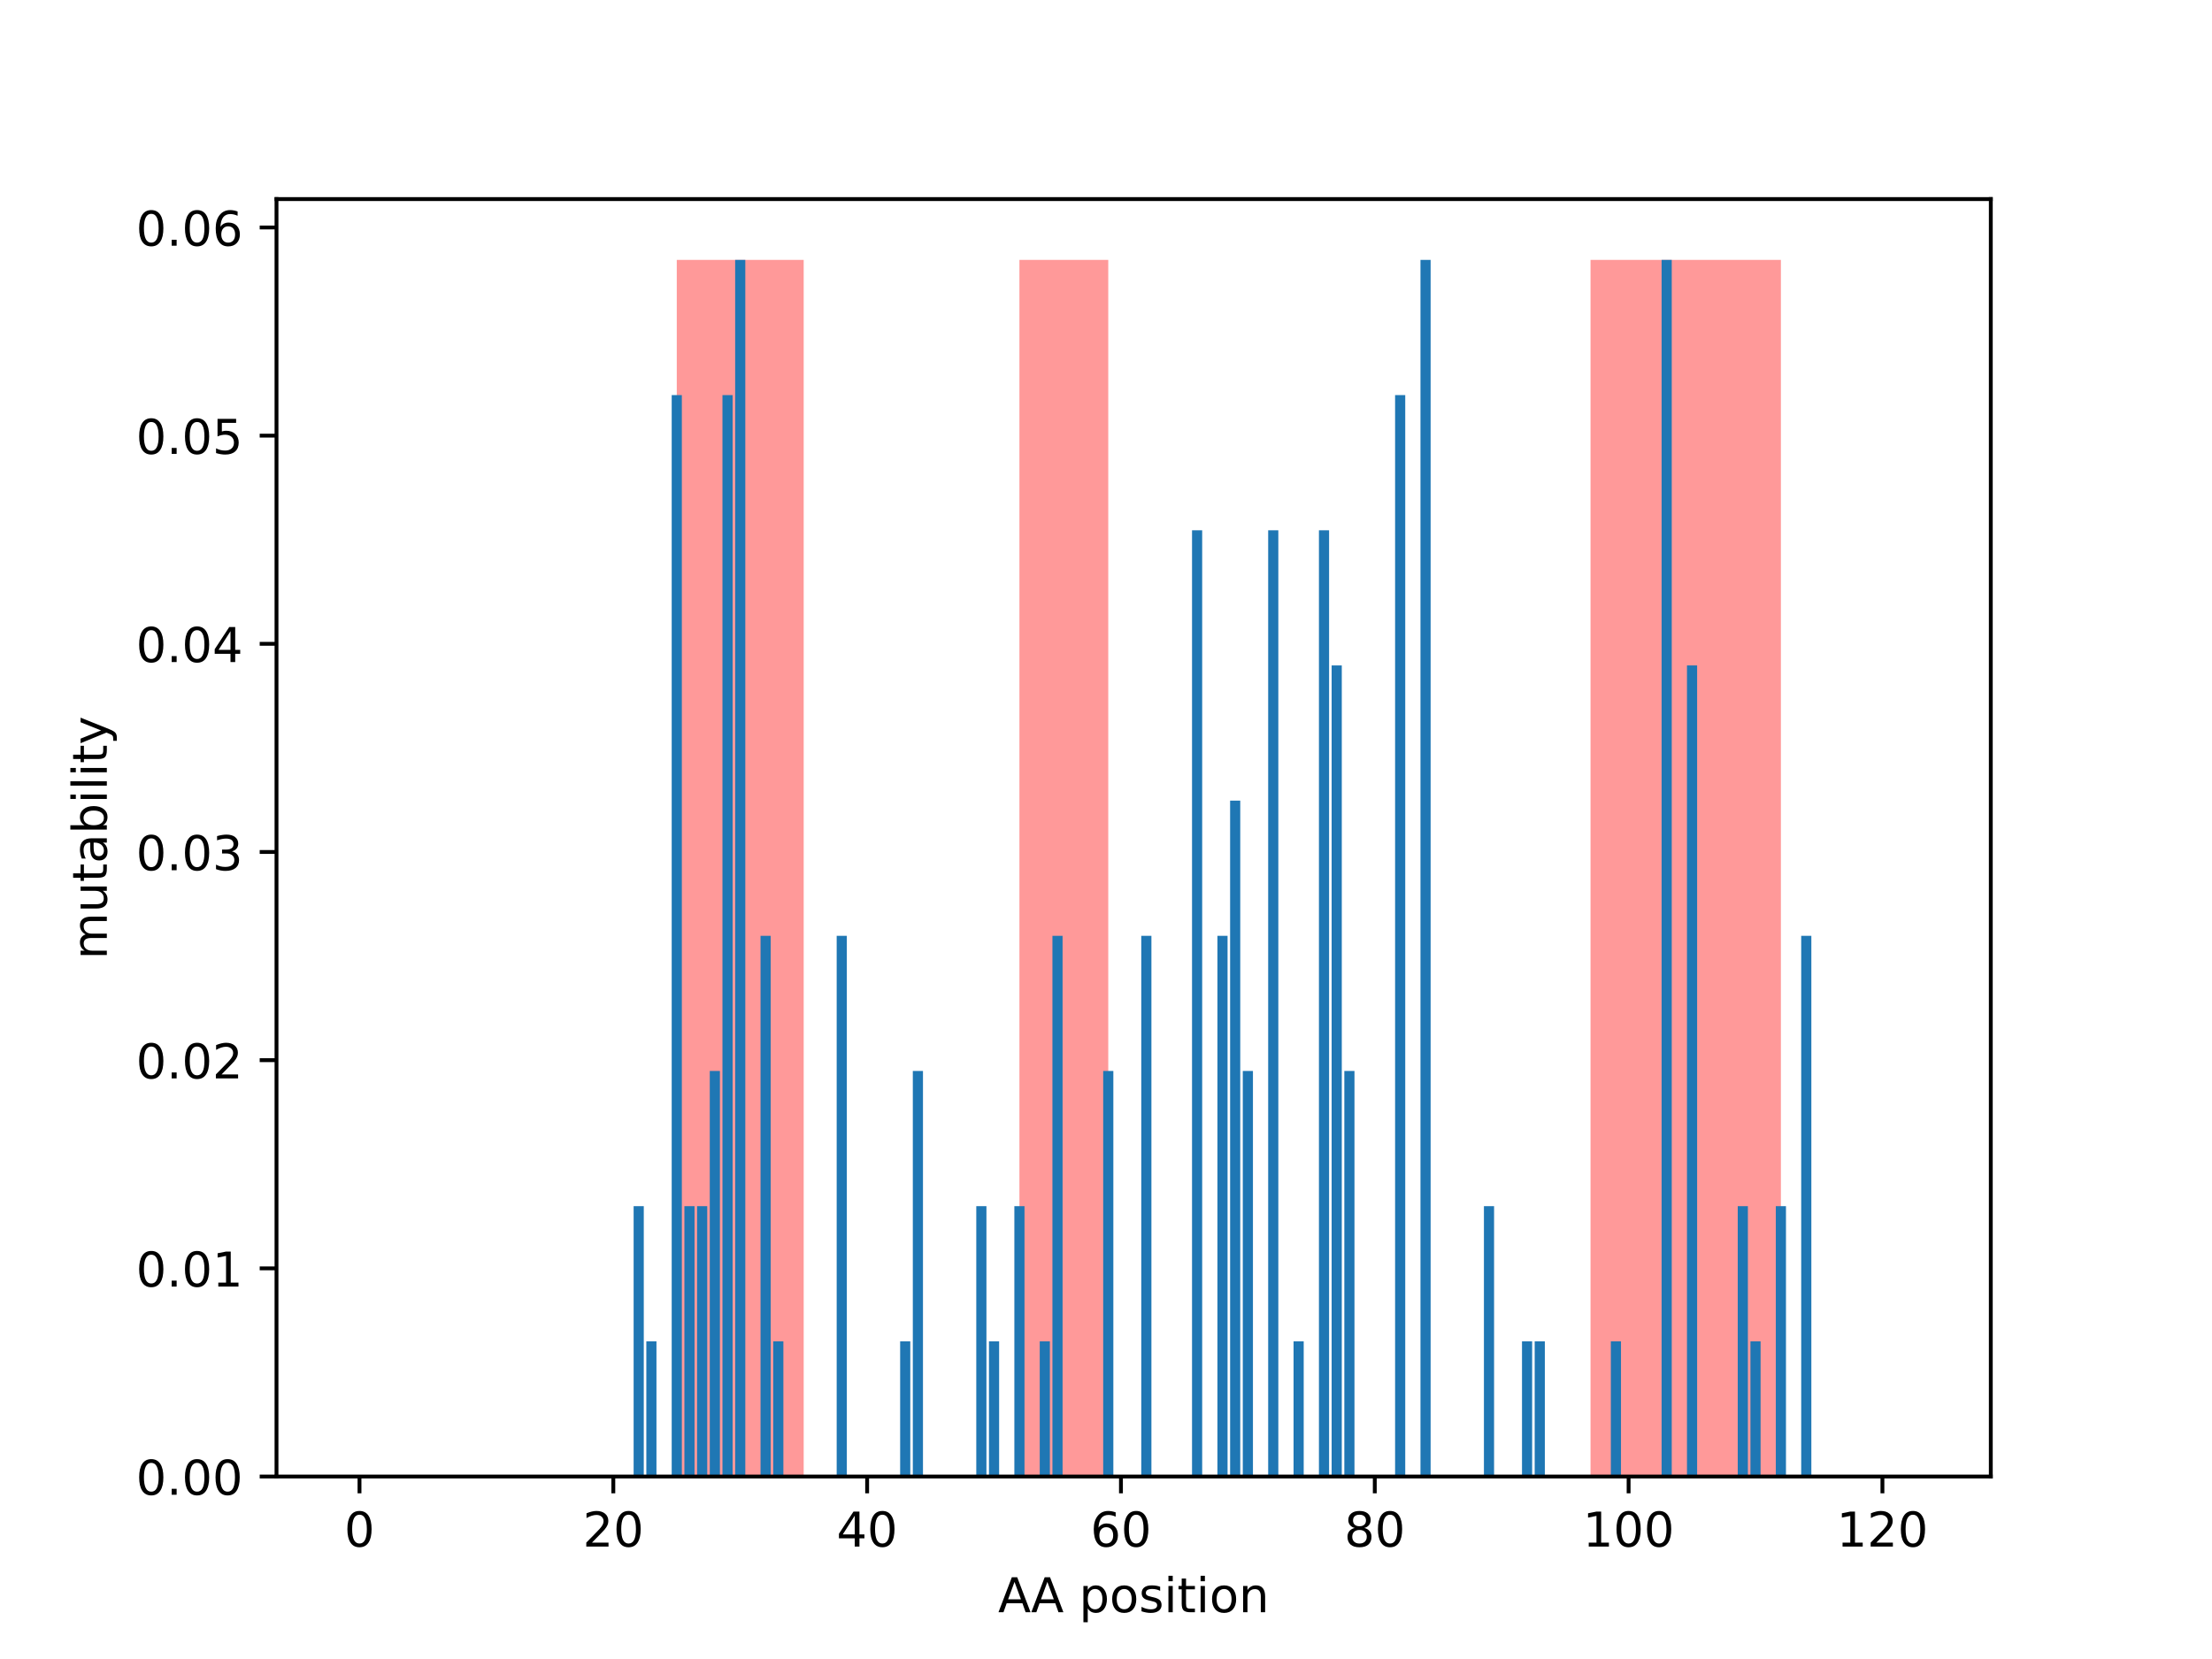 <?xml version="1.0" encoding="utf-8" standalone="no"?>
<!DOCTYPE svg PUBLIC "-//W3C//DTD SVG 1.1//EN"
  "http://www.w3.org/Graphics/SVG/1.1/DTD/svg11.dtd">
<!-- Created with matplotlib (http://matplotlib.org/) -->
<svg height="345.6pt" version="1.1" viewBox="0 0 460.8 345.6" width="460.8pt" xmlns="http://www.w3.org/2000/svg" xmlns:xlink="http://www.w3.org/1999/xlink">
 <defs>
  <style type="text/css">
*{stroke-linecap:butt;stroke-linejoin:round;}
  </style>
 </defs>
 <g id="figure_1">
  <g id="patch_1">
   <path d="M 0 345.6 
L 460.8 345.6 
L 460.8 0 
L 0 0 
z
" style="fill:#ffffff;"/>
  </g>
  <g id="axes_1">
   <g id="patch_2">
    <path d="M 57.6 307.584 
L 414.72 307.584 
L 414.72 41.472 
L 57.6 41.472 
z
" style="fill:#ffffff;"/>
   </g>
   <g id="patch_3">
    <path clip-path="url(#p0a84508e47)" d="M 140.984 307.584 
L 167.422 307.584 
L 167.422 54.144 
L 140.984 54.144 
z
" style="fill:#ff0000;opacity:0.4;"/>
   </g>
   <g id="patch_4">
    <path clip-path="url(#p0a84508e47)" d="M 212.366 307.584 
L 230.872 307.584 
L 230.872 54.144 
L 212.366 54.144 
z
" style="fill:#ff0000;opacity:0.4;"/>
   </g>
   <g id="patch_5">
    <path clip-path="url(#p0a84508e47)" d="M 331.336 307.584 
L 370.992 307.584 
L 370.992 54.144 
L 331.336 54.144 
z
" style="fill:#ff0000;opacity:0.4;"/>
   </g>
   <g id="patch_6">
    <path clip-path="url(#p0a84508e47)" d="M 73.833 307.584 
L 75.948 307.584 
L 75.948 307.584 
L 73.833 307.584 
z
" style="fill:#1f77b4;"/>
   </g>
   <g id="patch_7">
    <path clip-path="url(#p0a84508e47)" d="M 76.476 307.584 
L 78.592 307.584 
L 78.592 307.584 
L 76.476 307.584 
z
" style="fill:#1f77b4;"/>
   </g>
   <g id="patch_8">
    <path clip-path="url(#p0a84508e47)" d="M 79.12 307.584 
L 81.235 307.584 
L 81.235 307.584 
L 79.12 307.584 
z
" style="fill:#1f77b4;"/>
   </g>
   <g id="patch_9">
    <path clip-path="url(#p0a84508e47)" d="M 81.764 307.584 
L 83.879 307.584 
L 83.879 307.584 
L 81.764 307.584 
z
" style="fill:#1f77b4;"/>
   </g>
   <g id="patch_10">
    <path clip-path="url(#p0a84508e47)" d="M 84.408 307.584 
L 86.523 307.584 
L 86.523 307.584 
L 84.408 307.584 
z
" style="fill:#1f77b4;"/>
   </g>
   <g id="patch_11">
    <path clip-path="url(#p0a84508e47)" d="M 87.052 307.584 
L 89.167 307.584 
L 89.167 307.584 
L 87.052 307.584 
z
" style="fill:#1f77b4;"/>
   </g>
   <g id="patch_12">
    <path clip-path="url(#p0a84508e47)" d="M 89.695 307.584 
L 91.81 307.584 
L 91.81 307.584 
L 89.695 307.584 
z
" style="fill:#1f77b4;"/>
   </g>
   <g id="patch_13">
    <path clip-path="url(#p0a84508e47)" d="M 92.339 307.584 
L 94.454 307.584 
L 94.454 307.584 
L 92.339 307.584 
z
" style="fill:#1f77b4;"/>
   </g>
   <g id="patch_14">
    <path clip-path="url(#p0a84508e47)" d="M 94.983 307.584 
L 97.098 307.584 
L 97.098 307.584 
L 94.983 307.584 
z
" style="fill:#1f77b4;"/>
   </g>
   <g id="patch_15">
    <path clip-path="url(#p0a84508e47)" d="M 97.627 307.584 
L 99.742 307.584 
L 99.742 307.584 
L 97.627 307.584 
z
" style="fill:#1f77b4;"/>
   </g>
   <g id="patch_16">
    <path clip-path="url(#p0a84508e47)" d="M 100.27 307.584 
L 102.385 307.584 
L 102.385 307.584 
L 100.27 307.584 
z
" style="fill:#1f77b4;"/>
   </g>
   <g id="patch_17">
    <path clip-path="url(#p0a84508e47)" d="M 102.914 307.584 
L 105.029 307.584 
L 105.029 307.584 
L 102.914 307.584 
z
" style="fill:#1f77b4;"/>
   </g>
   <g id="patch_18">
    <path clip-path="url(#p0a84508e47)" d="M 105.558 307.584 
L 107.673 307.584 
L 107.673 307.584 
L 105.558 307.584 
z
" style="fill:#1f77b4;"/>
   </g>
   <g id="patch_19">
    <path clip-path="url(#p0a84508e47)" d="M 108.202 307.584 
L 110.317 307.584 
L 110.317 307.584 
L 108.202 307.584 
z
" style="fill:#1f77b4;"/>
   </g>
   <g id="patch_20">
    <path clip-path="url(#p0a84508e47)" d="M 110.845 307.584 
L 112.96 307.584 
L 112.96 307.584 
L 110.845 307.584 
z
" style="fill:#1f77b4;"/>
   </g>
   <g id="patch_21">
    <path clip-path="url(#p0a84508e47)" d="M 113.489 307.584 
L 115.604 307.584 
L 115.604 307.584 
L 113.489 307.584 
z
" style="fill:#1f77b4;"/>
   </g>
   <g id="patch_22">
    <path clip-path="url(#p0a84508e47)" d="M 116.133 307.584 
L 118.248 307.584 
L 118.248 307.584 
L 116.133 307.584 
z
" style="fill:#1f77b4;"/>
   </g>
   <g id="patch_23">
    <path clip-path="url(#p0a84508e47)" d="M 118.777 307.584 
L 120.892 307.584 
L 120.892 307.584 
L 118.777 307.584 
z
" style="fill:#1f77b4;"/>
   </g>
   <g id="patch_24">
    <path clip-path="url(#p0a84508e47)" d="M 121.421 307.584 
L 123.536 307.584 
L 123.536 307.584 
L 121.421 307.584 
z
" style="fill:#1f77b4;"/>
   </g>
   <g id="patch_25">
    <path clip-path="url(#p0a84508e47)" d="M 124.064 307.584 
L 126.179 307.584 
L 126.179 307.584 
L 124.064 307.584 
z
" style="fill:#1f77b4;"/>
   </g>
   <g id="patch_26">
    <path clip-path="url(#p0a84508e47)" d="M 126.708 307.584 
L 128.823 307.584 
L 128.823 307.584 
L 126.708 307.584 
z
" style="fill:#1f77b4;"/>
   </g>
   <g id="patch_27">
    <path clip-path="url(#p0a84508e47)" d="M 129.352 307.584 
L 131.467 307.584 
L 131.467 307.584 
L 129.352 307.584 
z
" style="fill:#1f77b4;"/>
   </g>
   <g id="patch_28">
    <path clip-path="url(#p0a84508e47)" d="M 131.996 307.584 
L 134.111 307.584 
L 134.111 251.264 
L 131.996 251.264 
z
" style="fill:#1f77b4;"/>
   </g>
   <g id="patch_29">
    <path clip-path="url(#p0a84508e47)" d="M 134.639 307.584 
L 136.754 307.584 
L 136.754 279.424 
L 134.639 279.424 
z
" style="fill:#1f77b4;"/>
   </g>
   <g id="patch_30">
    <path clip-path="url(#p0a84508e47)" d="M 137.283 307.584 
L 139.398 307.584 
L 139.398 307.584 
L 137.283 307.584 
z
" style="fill:#1f77b4;"/>
   </g>
   <g id="patch_31">
    <path clip-path="url(#p0a84508e47)" d="M 139.927 307.584 
L 142.042 307.584 
L 142.042 82.304 
L 139.927 82.304 
z
" style="fill:#1f77b4;"/>
   </g>
   <g id="patch_32">
    <path clip-path="url(#p0a84508e47)" d="M 142.571 307.584 
L 144.686 307.584 
L 144.686 251.264 
L 142.571 251.264 
z
" style="fill:#1f77b4;"/>
   </g>
   <g id="patch_33">
    <path clip-path="url(#p0a84508e47)" d="M 145.214 307.584 
L 147.329 307.584 
L 147.329 251.264 
L 145.214 251.264 
z
" style="fill:#1f77b4;"/>
   </g>
   <g id="patch_34">
    <path clip-path="url(#p0a84508e47)" d="M 147.858 307.584 
L 149.973 307.584 
L 149.973 223.104 
L 147.858 223.104 
z
" style="fill:#1f77b4;"/>
   </g>
   <g id="patch_35">
    <path clip-path="url(#p0a84508e47)" d="M 150.502 307.584 
L 152.617 307.584 
L 152.617 82.304 
L 150.502 82.304 
z
" style="fill:#1f77b4;"/>
   </g>
   <g id="patch_36">
    <path clip-path="url(#p0a84508e47)" d="M 153.146 307.584 
L 155.261 307.584 
L 155.261 54.144 
L 153.146 54.144 
z
" style="fill:#1f77b4;"/>
   </g>
   <g id="patch_37">
    <path clip-path="url(#p0a84508e47)" d="M 155.789 307.584 
L 157.905 307.584 
L 157.905 307.584 
L 155.789 307.584 
z
" style="fill:#1f77b4;"/>
   </g>
   <g id="patch_38">
    <path clip-path="url(#p0a84508e47)" d="M 158.433 307.584 
L 160.548 307.584 
L 160.548 194.944 
L 158.433 194.944 
z
" style="fill:#1f77b4;"/>
   </g>
   <g id="patch_39">
    <path clip-path="url(#p0a84508e47)" d="M 161.077 307.584 
L 163.192 307.584 
L 163.192 279.424 
L 161.077 279.424 
z
" style="fill:#1f77b4;"/>
   </g>
   <g id="patch_40">
    <path clip-path="url(#p0a84508e47)" d="M 163.721 307.584 
L 165.836 307.584 
L 165.836 307.584 
L 163.721 307.584 
z
" style="fill:#1f77b4;"/>
   </g>
   <g id="patch_41">
    <path clip-path="url(#p0a84508e47)" d="M 166.365 307.584 
L 168.48 307.584 
L 168.48 307.584 
L 166.365 307.584 
z
" style="fill:#1f77b4;"/>
   </g>
   <g id="patch_42">
    <path clip-path="url(#p0a84508e47)" d="M 169.008 307.584 
L 171.123 307.584 
L 171.123 307.584 
L 169.008 307.584 
z
" style="fill:#1f77b4;"/>
   </g>
   <g id="patch_43">
    <path clip-path="url(#p0a84508e47)" d="M 171.652 307.584 
L 173.767 307.584 
L 173.767 307.584 
L 171.652 307.584 
z
" style="fill:#1f77b4;"/>
   </g>
   <g id="patch_44">
    <path clip-path="url(#p0a84508e47)" d="M 174.296 307.584 
L 176.411 307.584 
L 176.411 194.944 
L 174.296 194.944 
z
" style="fill:#1f77b4;"/>
   </g>
   <g id="patch_45">
    <path clip-path="url(#p0a84508e47)" d="M 176.94 307.584 
L 179.055 307.584 
L 179.055 307.584 
L 176.94 307.584 
z
" style="fill:#1f77b4;"/>
   </g>
   <g id="patch_46">
    <path clip-path="url(#p0a84508e47)" d="M 179.583 307.584 
L 181.698 307.584 
L 181.698 307.584 
L 179.583 307.584 
z
" style="fill:#1f77b4;"/>
   </g>
   <g id="patch_47">
    <path clip-path="url(#p0a84508e47)" d="M 182.227 307.584 
L 184.342 307.584 
L 184.342 307.584 
L 182.227 307.584 
z
" style="fill:#1f77b4;"/>
   </g>
   <g id="patch_48">
    <path clip-path="url(#p0a84508e47)" d="M 184.871 307.584 
L 186.986 307.584 
L 186.986 307.584 
L 184.871 307.584 
z
" style="fill:#1f77b4;"/>
   </g>
   <g id="patch_49">
    <path clip-path="url(#p0a84508e47)" d="M 187.515 307.584 
L 189.63 307.584 
L 189.63 279.424 
L 187.515 279.424 
z
" style="fill:#1f77b4;"/>
   </g>
   <g id="patch_50">
    <path clip-path="url(#p0a84508e47)" d="M 190.158 307.584 
L 192.273 307.584 
L 192.273 223.104 
L 190.158 223.104 
z
" style="fill:#1f77b4;"/>
   </g>
   <g id="patch_51">
    <path clip-path="url(#p0a84508e47)" d="M 192.802 307.584 
L 194.917 307.584 
L 194.917 307.584 
L 192.802 307.584 
z
" style="fill:#1f77b4;"/>
   </g>
   <g id="patch_52">
    <path clip-path="url(#p0a84508e47)" d="M 195.446 307.584 
L 197.561 307.584 
L 197.561 307.584 
L 195.446 307.584 
z
" style="fill:#1f77b4;"/>
   </g>
   <g id="patch_53">
    <path clip-path="url(#p0a84508e47)" d="M 198.09 307.584 
L 200.205 307.584 
L 200.205 307.584 
L 198.09 307.584 
z
" style="fill:#1f77b4;"/>
   </g>
   <g id="patch_54">
    <path clip-path="url(#p0a84508e47)" d="M 200.734 307.584 
L 202.849 307.584 
L 202.849 307.584 
L 200.734 307.584 
z
" style="fill:#1f77b4;"/>
   </g>
   <g id="patch_55">
    <path clip-path="url(#p0a84508e47)" d="M 203.377 307.584 
L 205.492 307.584 
L 205.492 251.264 
L 203.377 251.264 
z
" style="fill:#1f77b4;"/>
   </g>
   <g id="patch_56">
    <path clip-path="url(#p0a84508e47)" d="M 206.021 307.584 
L 208.136 307.584 
L 208.136 279.424 
L 206.021 279.424 
z
" style="fill:#1f77b4;"/>
   </g>
   <g id="patch_57">
    <path clip-path="url(#p0a84508e47)" d="M 208.665 307.584 
L 210.78 307.584 
L 210.78 307.584 
L 208.665 307.584 
z
" style="fill:#1f77b4;"/>
   </g>
   <g id="patch_58">
    <path clip-path="url(#p0a84508e47)" d="M 211.309 307.584 
L 213.424 307.584 
L 213.424 251.264 
L 211.309 251.264 
z
" style="fill:#1f77b4;"/>
   </g>
   <g id="patch_59">
    <path clip-path="url(#p0a84508e47)" d="M 213.952 307.584 
L 216.067 307.584 
L 216.067 307.584 
L 213.952 307.584 
z
" style="fill:#1f77b4;"/>
   </g>
   <g id="patch_60">
    <path clip-path="url(#p0a84508e47)" d="M 216.596 307.584 
L 218.711 307.584 
L 218.711 279.424 
L 216.596 279.424 
z
" style="fill:#1f77b4;"/>
   </g>
   <g id="patch_61">
    <path clip-path="url(#p0a84508e47)" d="M 219.24 307.584 
L 221.355 307.584 
L 221.355 194.944 
L 219.24 194.944 
z
" style="fill:#1f77b4;"/>
   </g>
   <g id="patch_62">
    <path clip-path="url(#p0a84508e47)" d="M 221.884 307.584 
L 223.999 307.584 
L 223.999 307.584 
L 221.884 307.584 
z
" style="fill:#1f77b4;"/>
   </g>
   <g id="patch_63">
    <path clip-path="url(#p0a84508e47)" d="M 224.527 307.584 
L 226.642 307.584 
L 226.642 307.584 
L 224.527 307.584 
z
" style="fill:#1f77b4;"/>
   </g>
   <g id="patch_64">
    <path clip-path="url(#p0a84508e47)" d="M 227.171 307.584 
L 229.286 307.584 
L 229.286 307.584 
L 227.171 307.584 
z
" style="fill:#1f77b4;"/>
   </g>
   <g id="patch_65">
    <path clip-path="url(#p0a84508e47)" d="M 229.815 307.584 
L 231.93 307.584 
L 231.93 223.104 
L 229.815 223.104 
z
" style="fill:#1f77b4;"/>
   </g>
   <g id="patch_66">
    <path clip-path="url(#p0a84508e47)" d="M 232.459 307.584 
L 234.574 307.584 
L 234.574 307.584 
L 232.459 307.584 
z
" style="fill:#1f77b4;"/>
   </g>
   <g id="patch_67">
    <path clip-path="url(#p0a84508e47)" d="M 235.102 307.584 
L 237.218 307.584 
L 237.218 307.584 
L 235.102 307.584 
z
" style="fill:#1f77b4;"/>
   </g>
   <g id="patch_68">
    <path clip-path="url(#p0a84508e47)" d="M 237.746 307.584 
L 239.861 307.584 
L 239.861 194.944 
L 237.746 194.944 
z
" style="fill:#1f77b4;"/>
   </g>
   <g id="patch_69">
    <path clip-path="url(#p0a84508e47)" d="M 240.39 307.584 
L 242.505 307.584 
L 242.505 307.584 
L 240.39 307.584 
z
" style="fill:#1f77b4;"/>
   </g>
   <g id="patch_70">
    <path clip-path="url(#p0a84508e47)" d="M 243.034 307.584 
L 245.149 307.584 
L 245.149 307.584 
L 243.034 307.584 
z
" style="fill:#1f77b4;"/>
   </g>
   <g id="patch_71">
    <path clip-path="url(#p0a84508e47)" d="M 245.678 307.584 
L 247.793 307.584 
L 247.793 307.584 
L 245.678 307.584 
z
" style="fill:#1f77b4;"/>
   </g>
   <g id="patch_72">
    <path clip-path="url(#p0a84508e47)" d="M 248.321 307.584 
L 250.436 307.584 
L 250.436 110.464 
L 248.321 110.464 
z
" style="fill:#1f77b4;"/>
   </g>
   <g id="patch_73">
    <path clip-path="url(#p0a84508e47)" d="M 250.965 307.584 
L 253.08 307.584 
L 253.08 307.584 
L 250.965 307.584 
z
" style="fill:#1f77b4;"/>
   </g>
   <g id="patch_74">
    <path clip-path="url(#p0a84508e47)" d="M 253.609 307.584 
L 255.724 307.584 
L 255.724 194.944 
L 253.609 194.944 
z
" style="fill:#1f77b4;"/>
   </g>
   <g id="patch_75">
    <path clip-path="url(#p0a84508e47)" d="M 256.253 307.584 
L 258.368 307.584 
L 258.368 166.784 
L 256.253 166.784 
z
" style="fill:#1f77b4;"/>
   </g>
   <g id="patch_76">
    <path clip-path="url(#p0a84508e47)" d="M 258.896 307.584 
L 261.011 307.584 
L 261.011 223.104 
L 258.896 223.104 
z
" style="fill:#1f77b4;"/>
   </g>
   <g id="patch_77">
    <path clip-path="url(#p0a84508e47)" d="M 261.54 307.584 
L 263.655 307.584 
L 263.655 307.584 
L 261.54 307.584 
z
" style="fill:#1f77b4;"/>
   </g>
   <g id="patch_78">
    <path clip-path="url(#p0a84508e47)" d="M 264.184 307.584 
L 266.299 307.584 
L 266.299 110.464 
L 264.184 110.464 
z
" style="fill:#1f77b4;"/>
   </g>
   <g id="patch_79">
    <path clip-path="url(#p0a84508e47)" d="M 266.828 307.584 
L 268.943 307.584 
L 268.943 307.584 
L 266.828 307.584 
z
" style="fill:#1f77b4;"/>
   </g>
   <g id="patch_80">
    <path clip-path="url(#p0a84508e47)" d="M 269.471 307.584 
L 271.586 307.584 
L 271.586 279.424 
L 269.471 279.424 
z
" style="fill:#1f77b4;"/>
   </g>
   <g id="patch_81">
    <path clip-path="url(#p0a84508e47)" d="M 272.115 307.584 
L 274.23 307.584 
L 274.23 307.584 
L 272.115 307.584 
z
" style="fill:#1f77b4;"/>
   </g>
   <g id="patch_82">
    <path clip-path="url(#p0a84508e47)" d="M 274.759 307.584 
L 276.874 307.584 
L 276.874 110.464 
L 274.759 110.464 
z
" style="fill:#1f77b4;"/>
   </g>
   <g id="patch_83">
    <path clip-path="url(#p0a84508e47)" d="M 277.403 307.584 
L 279.518 307.584 
L 279.518 138.624 
L 277.403 138.624 
z
" style="fill:#1f77b4;"/>
   </g>
   <g id="patch_84">
    <path clip-path="url(#p0a84508e47)" d="M 280.047 307.584 
L 282.162 307.584 
L 282.162 223.104 
L 280.047 223.104 
z
" style="fill:#1f77b4;"/>
   </g>
   <g id="patch_85">
    <path clip-path="url(#p0a84508e47)" d="M 282.69 307.584 
L 284.805 307.584 
L 284.805 307.584 
L 282.69 307.584 
z
" style="fill:#1f77b4;"/>
   </g>
   <g id="patch_86">
    <path clip-path="url(#p0a84508e47)" d="M 285.334 307.584 
L 287.449 307.584 
L 287.449 307.584 
L 285.334 307.584 
z
" style="fill:#1f77b4;"/>
   </g>
   <g id="patch_87">
    <path clip-path="url(#p0a84508e47)" d="M 287.978 307.584 
L 290.093 307.584 
L 290.093 307.584 
L 287.978 307.584 
z
" style="fill:#1f77b4;"/>
   </g>
   <g id="patch_88">
    <path clip-path="url(#p0a84508e47)" d="M 290.622 307.584 
L 292.737 307.584 
L 292.737 82.304 
L 290.622 82.304 
z
" style="fill:#1f77b4;"/>
   </g>
   <g id="patch_89">
    <path clip-path="url(#p0a84508e47)" d="M 293.265 307.584 
L 295.38 307.584 
L 295.38 307.584 
L 293.265 307.584 
z
" style="fill:#1f77b4;"/>
   </g>
   <g id="patch_90">
    <path clip-path="url(#p0a84508e47)" d="M 295.909 307.584 
L 298.024 307.584 
L 298.024 54.144 
L 295.909 54.144 
z
" style="fill:#1f77b4;"/>
   </g>
   <g id="patch_91">
    <path clip-path="url(#p0a84508e47)" d="M 298.553 307.584 
L 300.668 307.584 
L 300.668 307.584 
L 298.553 307.584 
z
" style="fill:#1f77b4;"/>
   </g>
   <g id="patch_92">
    <path clip-path="url(#p0a84508e47)" d="M 301.197 307.584 
L 303.312 307.584 
L 303.312 307.584 
L 301.197 307.584 
z
" style="fill:#1f77b4;"/>
   </g>
   <g id="patch_93">
    <path clip-path="url(#p0a84508e47)" d="M 303.84 307.584 
L 305.955 307.584 
L 305.955 307.584 
L 303.84 307.584 
z
" style="fill:#1f77b4;"/>
   </g>
   <g id="patch_94">
    <path clip-path="url(#p0a84508e47)" d="M 306.484 307.584 
L 308.599 307.584 
L 308.599 307.584 
L 306.484 307.584 
z
" style="fill:#1f77b4;"/>
   </g>
   <g id="patch_95">
    <path clip-path="url(#p0a84508e47)" d="M 309.128 307.584 
L 311.243 307.584 
L 311.243 251.264 
L 309.128 251.264 
z
" style="fill:#1f77b4;"/>
   </g>
   <g id="patch_96">
    <path clip-path="url(#p0a84508e47)" d="M 311.772 307.584 
L 313.887 307.584 
L 313.887 307.584 
L 311.772 307.584 
z
" style="fill:#1f77b4;"/>
   </g>
   <g id="patch_97">
    <path clip-path="url(#p0a84508e47)" d="M 314.415 307.584 
L 316.531 307.584 
L 316.531 307.584 
L 314.415 307.584 
z
" style="fill:#1f77b4;"/>
   </g>
   <g id="patch_98">
    <path clip-path="url(#p0a84508e47)" d="M 317.059 307.584 
L 319.174 307.584 
L 319.174 279.424 
L 317.059 279.424 
z
" style="fill:#1f77b4;"/>
   </g>
   <g id="patch_99">
    <path clip-path="url(#p0a84508e47)" d="M 319.703 307.584 
L 321.818 307.584 
L 321.818 279.424 
L 319.703 279.424 
z
" style="fill:#1f77b4;"/>
   </g>
   <g id="patch_100">
    <path clip-path="url(#p0a84508e47)" d="M 322.347 307.584 
L 324.462 307.584 
L 324.462 307.584 
L 322.347 307.584 
z
" style="fill:#1f77b4;"/>
   </g>
   <g id="patch_101">
    <path clip-path="url(#p0a84508e47)" d="M 324.991 307.584 
L 327.106 307.584 
L 327.106 307.584 
L 324.991 307.584 
z
" style="fill:#1f77b4;"/>
   </g>
   <g id="patch_102">
    <path clip-path="url(#p0a84508e47)" d="M 327.634 307.584 
L 329.749 307.584 
L 329.749 307.584 
L 327.634 307.584 
z
" style="fill:#1f77b4;"/>
   </g>
   <g id="patch_103">
    <path clip-path="url(#p0a84508e47)" d="M 330.278 307.584 
L 332.393 307.584 
L 332.393 307.584 
L 330.278 307.584 
z
" style="fill:#1f77b4;"/>
   </g>
   <g id="patch_104">
    <path clip-path="url(#p0a84508e47)" d="M 332.922 307.584 
L 335.037 307.584 
L 335.037 307.584 
L 332.922 307.584 
z
" style="fill:#1f77b4;"/>
   </g>
   <g id="patch_105">
    <path clip-path="url(#p0a84508e47)" d="M 335.566 307.584 
L 337.681 307.584 
L 337.681 279.424 
L 335.566 279.424 
z
" style="fill:#1f77b4;"/>
   </g>
   <g id="patch_106">
    <path clip-path="url(#p0a84508e47)" d="M 338.209 307.584 
L 340.324 307.584 
L 340.324 307.584 
L 338.209 307.584 
z
" style="fill:#1f77b4;"/>
   </g>
   <g id="patch_107">
    <path clip-path="url(#p0a84508e47)" d="M 340.853 307.584 
L 342.968 307.584 
L 342.968 307.584 
L 340.853 307.584 
z
" style="fill:#1f77b4;"/>
   </g>
   <g id="patch_108">
    <path clip-path="url(#p0a84508e47)" d="M 343.497 307.584 
L 345.612 307.584 
L 345.612 307.584 
L 343.497 307.584 
z
" style="fill:#1f77b4;"/>
   </g>
   <g id="patch_109">
    <path clip-path="url(#p0a84508e47)" d="M 346.141 307.584 
L 348.256 307.584 
L 348.256 54.144 
L 346.141 54.144 
z
" style="fill:#1f77b4;"/>
   </g>
   <g id="patch_110">
    <path clip-path="url(#p0a84508e47)" d="M 348.784 307.584 
L 350.899 307.584 
L 350.899 307.584 
L 348.784 307.584 
z
" style="fill:#1f77b4;"/>
   </g>
   <g id="patch_111">
    <path clip-path="url(#p0a84508e47)" d="M 351.428 307.584 
L 353.543 307.584 
L 353.543 138.624 
L 351.428 138.624 
z
" style="fill:#1f77b4;"/>
   </g>
   <g id="patch_112">
    <path clip-path="url(#p0a84508e47)" d="M 354.072 307.584 
L 356.187 307.584 
L 356.187 307.584 
L 354.072 307.584 
z
" style="fill:#1f77b4;"/>
   </g>
   <g id="patch_113">
    <path clip-path="url(#p0a84508e47)" d="M 356.716 307.584 
L 358.831 307.584 
L 358.831 307.584 
L 356.716 307.584 
z
" style="fill:#1f77b4;"/>
   </g>
   <g id="patch_114">
    <path clip-path="url(#p0a84508e47)" d="M 359.36 307.584 
L 361.475 307.584 
L 361.475 307.584 
L 359.36 307.584 
z
" style="fill:#1f77b4;"/>
   </g>
   <g id="patch_115">
    <path clip-path="url(#p0a84508e47)" d="M 362.003 307.584 
L 364.118 307.584 
L 364.118 251.264 
L 362.003 251.264 
z
" style="fill:#1f77b4;"/>
   </g>
   <g id="patch_116">
    <path clip-path="url(#p0a84508e47)" d="M 364.647 307.584 
L 366.762 307.584 
L 366.762 279.424 
L 364.647 279.424 
z
" style="fill:#1f77b4;"/>
   </g>
   <g id="patch_117">
    <path clip-path="url(#p0a84508e47)" d="M 367.291 307.584 
L 369.406 307.584 
L 369.406 307.584 
L 367.291 307.584 
z
" style="fill:#1f77b4;"/>
   </g>
   <g id="patch_118">
    <path clip-path="url(#p0a84508e47)" d="M 369.935 307.584 
L 372.05 307.584 
L 372.05 251.264 
L 369.935 251.264 
z
" style="fill:#1f77b4;"/>
   </g>
   <g id="patch_119">
    <path clip-path="url(#p0a84508e47)" d="M 372.578 307.584 
L 374.693 307.584 
L 374.693 307.584 
L 372.578 307.584 
z
" style="fill:#1f77b4;"/>
   </g>
   <g id="patch_120">
    <path clip-path="url(#p0a84508e47)" d="M 375.222 307.584 
L 377.337 307.584 
L 377.337 194.944 
L 375.222 194.944 
z
" style="fill:#1f77b4;"/>
   </g>
   <g id="patch_121">
    <path clip-path="url(#p0a84508e47)" d="M 377.866 307.584 
L 379.981 307.584 
L 379.981 307.584 
L 377.866 307.584 
z
" style="fill:#1f77b4;"/>
   </g>
   <g id="patch_122">
    <path clip-path="url(#p0a84508e47)" d="M 380.51 307.584 
L 382.625 307.584 
L 382.625 307.584 
L 380.51 307.584 
z
" style="fill:#1f77b4;"/>
   </g>
   <g id="patch_123">
    <path clip-path="url(#p0a84508e47)" d="M 383.153 307.584 
L 385.268 307.584 
L 385.268 307.584 
L 383.153 307.584 
z
" style="fill:#1f77b4;"/>
   </g>
   <g id="patch_124">
    <path clip-path="url(#p0a84508e47)" d="M 385.797 307.584 
L 387.912 307.584 
L 387.912 307.584 
L 385.797 307.584 
z
" style="fill:#1f77b4;"/>
   </g>
   <g id="patch_125">
    <path clip-path="url(#p0a84508e47)" d="M 388.441 307.584 
L 390.556 307.584 
L 390.556 307.584 
L 388.441 307.584 
z
" style="fill:#1f77b4;"/>
   </g>
   <g id="patch_126">
    <path clip-path="url(#p0a84508e47)" d="M 391.085 307.584 
L 393.2 307.584 
L 393.2 307.584 
L 391.085 307.584 
z
" style="fill:#1f77b4;"/>
   </g>
   <g id="patch_127">
    <path clip-path="url(#p0a84508e47)" d="M 393.728 307.584 
L 395.844 307.584 
L 395.844 307.584 
L 393.728 307.584 
z
" style="fill:#1f77b4;"/>
   </g>
   <g id="patch_128">
    <path clip-path="url(#p0a84508e47)" d="M 396.372 307.584 
L 398.487 307.584 
L 398.487 307.584 
L 396.372 307.584 
z
" style="fill:#1f77b4;"/>
   </g>
   <g id="matplotlib.axis_1">
    <g id="xtick_1">
     <g id="line2d_1">
      <defs>
       <path d="M 0 0 
L 0 3.5 
" id="m87edb0f3c5" style="stroke:#000000;stroke-width:0.8;"/>
      </defs>
      <g>
       <use style="stroke:#000000;stroke-width:0.8;" x="74.89" xlink:href="#m87edb0f3c5" y="307.584"/>
      </g>
     </g>
     <g id="text_1">
      <!-- 0 -->
      <defs>
       <path d="M 31.781 66.406 
Q 24.172 66.406 20.328 58.906 
Q 16.5 51.422 16.5 36.375 
Q 16.5 21.391 20.328 13.891 
Q 24.172 6.391 31.781 6.391 
Q 39.453 6.391 43.281 13.891 
Q 47.125 21.391 47.125 36.375 
Q 47.125 51.422 43.281 58.906 
Q 39.453 66.406 31.781 66.406 
z
M 31.781 74.219 
Q 44.047 74.219 50.516 64.516 
Q 56.984 54.828 56.984 36.375 
Q 56.984 17.969 50.516 8.266 
Q 44.047 -1.422 31.781 -1.422 
Q 19.531 -1.422 13.062 8.266 
Q 6.594 17.969 6.594 36.375 
Q 6.594 54.828 13.062 64.516 
Q 19.531 74.219 31.781 74.219 
z
" id="DejaVuSans-30"/>
      </defs>
      <g transform="translate(71.709 322.182)scale(0.1 -0.1)">
       <use xlink:href="#DejaVuSans-30"/>
      </g>
     </g>
    </g>
    <g id="xtick_2">
     <g id="line2d_2">
      <g>
       <use style="stroke:#000000;stroke-width:0.8;" x="127.766" xlink:href="#m87edb0f3c5" y="307.584"/>
      </g>
     </g>
     <g id="text_2">
      <!-- 20 -->
      <defs>
       <path d="M 19.188 8.297 
L 53.609 8.297 
L 53.609 0 
L 7.328 0 
L 7.328 8.297 
Q 12.938 14.109 22.625 23.891 
Q 32.328 33.688 34.812 36.531 
Q 39.547 41.844 41.422 45.531 
Q 43.312 49.219 43.312 52.781 
Q 43.312 58.594 39.234 62.25 
Q 35.156 65.922 28.609 65.922 
Q 23.969 65.922 18.812 64.312 
Q 13.672 62.703 7.812 59.422 
L 7.812 69.391 
Q 13.766 71.781 18.938 73 
Q 24.125 74.219 28.422 74.219 
Q 39.75 74.219 46.484 68.547 
Q 53.219 62.891 53.219 53.422 
Q 53.219 48.922 51.531 44.891 
Q 49.859 40.875 45.406 35.406 
Q 44.188 33.984 37.641 27.219 
Q 31.109 20.453 19.188 8.297 
z
" id="DejaVuSans-32"/>
      </defs>
      <g transform="translate(121.403 322.182)scale(0.1 -0.1)">
       <use xlink:href="#DejaVuSans-32"/>
       <use x="63.623" xlink:href="#DejaVuSans-30"/>
      </g>
     </g>
    </g>
    <g id="xtick_3">
     <g id="line2d_3">
      <g>
       <use style="stroke:#000000;stroke-width:0.8;" x="180.641" xlink:href="#m87edb0f3c5" y="307.584"/>
      </g>
     </g>
     <g id="text_3">
      <!-- 40 -->
      <defs>
       <path d="M 37.797 64.312 
L 12.891 25.391 
L 37.797 25.391 
z
M 35.203 72.906 
L 47.609 72.906 
L 47.609 25.391 
L 58.016 25.391 
L 58.016 17.188 
L 47.609 17.188 
L 47.609 0 
L 37.797 0 
L 37.797 17.188 
L 4.891 17.188 
L 4.891 26.703 
z
" id="DejaVuSans-34"/>
      </defs>
      <g transform="translate(174.278 322.182)scale(0.1 -0.1)">
       <use xlink:href="#DejaVuSans-34"/>
       <use x="63.623" xlink:href="#DejaVuSans-30"/>
      </g>
     </g>
    </g>
    <g id="xtick_4">
     <g id="line2d_4">
      <g>
       <use style="stroke:#000000;stroke-width:0.8;" x="233.516" xlink:href="#m87edb0f3c5" y="307.584"/>
      </g>
     </g>
     <g id="text_4">
      <!-- 60 -->
      <defs>
       <path d="M 33.016 40.375 
Q 26.375 40.375 22.484 35.828 
Q 18.609 31.297 18.609 23.391 
Q 18.609 15.531 22.484 10.953 
Q 26.375 6.391 33.016 6.391 
Q 39.656 6.391 43.531 10.953 
Q 47.406 15.531 47.406 23.391 
Q 47.406 31.297 43.531 35.828 
Q 39.656 40.375 33.016 40.375 
z
M 52.594 71.297 
L 52.594 62.312 
Q 48.875 64.062 45.094 64.984 
Q 41.312 65.922 37.594 65.922 
Q 27.828 65.922 22.672 59.328 
Q 17.531 52.734 16.797 39.406 
Q 19.672 43.656 24.016 45.922 
Q 28.375 48.188 33.594 48.188 
Q 44.578 48.188 50.953 41.516 
Q 57.328 34.859 57.328 23.391 
Q 57.328 12.156 50.688 5.359 
Q 44.047 -1.422 33.016 -1.422 
Q 20.359 -1.422 13.672 8.266 
Q 6.984 17.969 6.984 36.375 
Q 6.984 53.656 15.188 63.938 
Q 23.391 74.219 37.203 74.219 
Q 40.922 74.219 44.703 73.484 
Q 48.484 72.75 52.594 71.297 
z
" id="DejaVuSans-36"/>
      </defs>
      <g transform="translate(227.154 322.182)scale(0.1 -0.1)">
       <use xlink:href="#DejaVuSans-36"/>
       <use x="63.623" xlink:href="#DejaVuSans-30"/>
      </g>
     </g>
    </g>
    <g id="xtick_5">
     <g id="line2d_5">
      <g>
       <use style="stroke:#000000;stroke-width:0.8;" x="286.392" xlink:href="#m87edb0f3c5" y="307.584"/>
      </g>
     </g>
     <g id="text_5">
      <!-- 80 -->
      <defs>
       <path d="M 31.781 34.625 
Q 24.75 34.625 20.719 30.859 
Q 16.703 27.094 16.703 20.516 
Q 16.703 13.922 20.719 10.156 
Q 24.75 6.391 31.781 6.391 
Q 38.812 6.391 42.859 10.172 
Q 46.922 13.969 46.922 20.516 
Q 46.922 27.094 42.891 30.859 
Q 38.875 34.625 31.781 34.625 
z
M 21.922 38.812 
Q 15.578 40.375 12.031 44.719 
Q 8.5 49.078 8.5 55.328 
Q 8.5 64.062 14.719 69.141 
Q 20.953 74.219 31.781 74.219 
Q 42.672 74.219 48.875 69.141 
Q 55.078 64.062 55.078 55.328 
Q 55.078 49.078 51.531 44.719 
Q 48 40.375 41.703 38.812 
Q 48.828 37.156 52.797 32.312 
Q 56.781 27.484 56.781 20.516 
Q 56.781 9.906 50.312 4.234 
Q 43.844 -1.422 31.781 -1.422 
Q 19.734 -1.422 13.25 4.234 
Q 6.781 9.906 6.781 20.516 
Q 6.781 27.484 10.781 32.312 
Q 14.797 37.156 21.922 38.812 
z
M 18.312 54.391 
Q 18.312 48.734 21.844 45.562 
Q 25.391 42.391 31.781 42.391 
Q 38.141 42.391 41.719 45.562 
Q 45.312 48.734 45.312 54.391 
Q 45.312 60.062 41.719 63.234 
Q 38.141 66.406 31.781 66.406 
Q 25.391 66.406 21.844 63.234 
Q 18.312 60.062 18.312 54.391 
z
" id="DejaVuSans-38"/>
      </defs>
      <g transform="translate(280.029 322.182)scale(0.1 -0.1)">
       <use xlink:href="#DejaVuSans-38"/>
       <use x="63.623" xlink:href="#DejaVuSans-30"/>
      </g>
     </g>
    </g>
    <g id="xtick_6">
     <g id="line2d_6">
      <g>
       <use style="stroke:#000000;stroke-width:0.8;" x="339.267" xlink:href="#m87edb0f3c5" y="307.584"/>
      </g>
     </g>
     <g id="text_6">
      <!-- 100 -->
      <defs>
       <path d="M 12.406 8.297 
L 28.516 8.297 
L 28.516 63.922 
L 10.984 60.406 
L 10.984 69.391 
L 28.422 72.906 
L 38.281 72.906 
L 38.281 8.297 
L 54.391 8.297 
L 54.391 0 
L 12.406 0 
z
" id="DejaVuSans-31"/>
      </defs>
      <g transform="translate(329.723 322.182)scale(0.1 -0.1)">
       <use xlink:href="#DejaVuSans-31"/>
       <use x="63.623" xlink:href="#DejaVuSans-30"/>
       <use x="127.246" xlink:href="#DejaVuSans-30"/>
      </g>
     </g>
    </g>
    <g id="xtick_7">
     <g id="line2d_7">
      <g>
       <use style="stroke:#000000;stroke-width:0.8;" x="392.142" xlink:href="#m87edb0f3c5" y="307.584"/>
      </g>
     </g>
     <g id="text_7">
      <!-- 120 -->
      <g transform="translate(382.598 322.182)scale(0.1 -0.1)">
       <use xlink:href="#DejaVuSans-31"/>
       <use x="63.623" xlink:href="#DejaVuSans-32"/>
       <use x="127.246" xlink:href="#DejaVuSans-30"/>
      </g>
     </g>
    </g>
    <g id="text_8">
     <!-- AA position -->
     <defs>
      <path d="M 34.188 63.188 
L 20.797 26.906 
L 47.609 26.906 
z
M 28.609 72.906 
L 39.797 72.906 
L 67.578 0 
L 57.328 0 
L 50.688 18.703 
L 17.828 18.703 
L 11.188 0 
L 0.781 0 
z
" id="DejaVuSans-41"/>
      <path id="DejaVuSans-20"/>
      <path d="M 18.109 8.203 
L 18.109 -20.797 
L 9.078 -20.797 
L 9.078 54.688 
L 18.109 54.688 
L 18.109 46.391 
Q 20.953 51.266 25.266 53.625 
Q 29.594 56 35.594 56 
Q 45.562 56 51.781 48.094 
Q 58.016 40.188 58.016 27.297 
Q 58.016 14.406 51.781 6.484 
Q 45.562 -1.422 35.594 -1.422 
Q 29.594 -1.422 25.266 0.953 
Q 20.953 3.328 18.109 8.203 
z
M 48.688 27.297 
Q 48.688 37.203 44.609 42.844 
Q 40.531 48.484 33.406 48.484 
Q 26.266 48.484 22.188 42.844 
Q 18.109 37.203 18.109 27.297 
Q 18.109 17.391 22.188 11.75 
Q 26.266 6.109 33.406 6.109 
Q 40.531 6.109 44.609 11.75 
Q 48.688 17.391 48.688 27.297 
z
" id="DejaVuSans-70"/>
      <path d="M 30.609 48.391 
Q 23.391 48.391 19.188 42.75 
Q 14.984 37.109 14.984 27.297 
Q 14.984 17.484 19.156 11.844 
Q 23.344 6.203 30.609 6.203 
Q 37.797 6.203 41.984 11.859 
Q 46.188 17.531 46.188 27.297 
Q 46.188 37.016 41.984 42.703 
Q 37.797 48.391 30.609 48.391 
z
M 30.609 56 
Q 42.328 56 49.016 48.375 
Q 55.719 40.766 55.719 27.297 
Q 55.719 13.875 49.016 6.219 
Q 42.328 -1.422 30.609 -1.422 
Q 18.844 -1.422 12.172 6.219 
Q 5.516 13.875 5.516 27.297 
Q 5.516 40.766 12.172 48.375 
Q 18.844 56 30.609 56 
z
" id="DejaVuSans-6f"/>
      <path d="M 44.281 53.078 
L 44.281 44.578 
Q 40.484 46.531 36.375 47.5 
Q 32.281 48.484 27.875 48.484 
Q 21.188 48.484 17.844 46.438 
Q 14.5 44.391 14.5 40.281 
Q 14.5 37.156 16.891 35.375 
Q 19.281 33.594 26.516 31.984 
L 29.594 31.297 
Q 39.156 29.25 43.188 25.516 
Q 47.219 21.781 47.219 15.094 
Q 47.219 7.469 41.188 3.016 
Q 35.156 -1.422 24.609 -1.422 
Q 20.219 -1.422 15.453 -0.562 
Q 10.688 0.297 5.422 2 
L 5.422 11.281 
Q 10.406 8.688 15.234 7.391 
Q 20.062 6.109 24.812 6.109 
Q 31.156 6.109 34.562 8.281 
Q 37.984 10.453 37.984 14.406 
Q 37.984 18.062 35.516 20.016 
Q 33.062 21.969 24.703 23.781 
L 21.578 24.516 
Q 13.234 26.266 9.516 29.906 
Q 5.812 33.547 5.812 39.891 
Q 5.812 47.609 11.281 51.797 
Q 16.75 56 26.812 56 
Q 31.781 56 36.172 55.266 
Q 40.578 54.547 44.281 53.078 
z
" id="DejaVuSans-73"/>
      <path d="M 9.422 54.688 
L 18.406 54.688 
L 18.406 0 
L 9.422 0 
z
M 9.422 75.984 
L 18.406 75.984 
L 18.406 64.594 
L 9.422 64.594 
z
" id="DejaVuSans-69"/>
      <path d="M 18.312 70.219 
L 18.312 54.688 
L 36.812 54.688 
L 36.812 47.703 
L 18.312 47.703 
L 18.312 18.016 
Q 18.312 11.328 20.141 9.422 
Q 21.969 7.516 27.594 7.516 
L 36.812 7.516 
L 36.812 0 
L 27.594 0 
Q 17.188 0 13.234 3.875 
Q 9.281 7.766 9.281 18.016 
L 9.281 47.703 
L 2.688 47.703 
L 2.688 54.688 
L 9.281 54.688 
L 9.281 70.219 
z
" id="DejaVuSans-74"/>
      <path d="M 54.891 33.016 
L 54.891 0 
L 45.906 0 
L 45.906 32.719 
Q 45.906 40.484 42.875 44.328 
Q 39.844 48.188 33.797 48.188 
Q 26.516 48.188 22.312 43.547 
Q 18.109 38.922 18.109 30.906 
L 18.109 0 
L 9.078 0 
L 9.078 54.688 
L 18.109 54.688 
L 18.109 46.188 
Q 21.344 51.125 25.703 53.562 
Q 30.078 56 35.797 56 
Q 45.219 56 50.047 50.172 
Q 54.891 44.344 54.891 33.016 
z
" id="DejaVuSans-6e"/>
     </defs>
     <g transform="translate(207.924 335.861)scale(0.1 -0.1)">
      <use xlink:href="#DejaVuSans-41"/>
      <use x="68.439" xlink:href="#DejaVuSans-41"/>
      <use x="136.848" xlink:href="#DejaVuSans-20"/>
      <use x="168.635" xlink:href="#DejaVuSans-70"/>
      <use x="232.111" xlink:href="#DejaVuSans-6f"/>
      <use x="293.293" xlink:href="#DejaVuSans-73"/>
      <use x="345.393" xlink:href="#DejaVuSans-69"/>
      <use x="373.176" xlink:href="#DejaVuSans-74"/>
      <use x="412.385" xlink:href="#DejaVuSans-69"/>
      <use x="440.168" xlink:href="#DejaVuSans-6f"/>
      <use x="501.35" xlink:href="#DejaVuSans-6e"/>
     </g>
    </g>
   </g>
   <g id="matplotlib.axis_2">
    <g id="ytick_1">
     <g id="line2d_8">
      <defs>
       <path d="M 0 0 
L -3.5 0 
" id="m8c8805b0a6" style="stroke:#000000;stroke-width:0.8;"/>
      </defs>
      <g>
       <use style="stroke:#000000;stroke-width:0.8;" x="57.6" xlink:href="#m8c8805b0a6" y="307.584"/>
      </g>
     </g>
     <g id="text_9">
      <!-- 0.00 -->
      <defs>
       <path d="M 10.688 12.406 
L 21 12.406 
L 21 0 
L 10.688 0 
z
" id="DejaVuSans-2e"/>
      </defs>
      <g transform="translate(28.334 311.383)scale(0.1 -0.1)">
       <use xlink:href="#DejaVuSans-30"/>
       <use x="63.623" xlink:href="#DejaVuSans-2e"/>
       <use x="95.41" xlink:href="#DejaVuSans-30"/>
       <use x="159.033" xlink:href="#DejaVuSans-30"/>
      </g>
     </g>
    </g>
    <g id="ytick_2">
     <g id="line2d_9">
      <g>
       <use style="stroke:#000000;stroke-width:0.8;" x="57.6" xlink:href="#m8c8805b0a6" y="264.218"/>
      </g>
     </g>
     <g id="text_10">
      <!-- 0.01 -->
      <g transform="translate(28.334 268.017)scale(0.1 -0.1)">
       <use xlink:href="#DejaVuSans-30"/>
       <use x="63.623" xlink:href="#DejaVuSans-2e"/>
       <use x="95.41" xlink:href="#DejaVuSans-30"/>
       <use x="159.033" xlink:href="#DejaVuSans-31"/>
      </g>
     </g>
    </g>
    <g id="ytick_3">
     <g id="line2d_10">
      <g>
       <use style="stroke:#000000;stroke-width:0.8;" x="57.6" xlink:href="#m8c8805b0a6" y="220.851"/>
      </g>
     </g>
     <g id="text_11">
      <!-- 0.02 -->
      <g transform="translate(28.334 224.65)scale(0.1 -0.1)">
       <use xlink:href="#DejaVuSans-30"/>
       <use x="63.623" xlink:href="#DejaVuSans-2e"/>
       <use x="95.41" xlink:href="#DejaVuSans-30"/>
       <use x="159.033" xlink:href="#DejaVuSans-32"/>
      </g>
     </g>
    </g>
    <g id="ytick_4">
     <g id="line2d_11">
      <g>
       <use style="stroke:#000000;stroke-width:0.8;" x="57.6" xlink:href="#m8c8805b0a6" y="177.485"/>
      </g>
     </g>
     <g id="text_12">
      <!-- 0.03 -->
      <defs>
       <path d="M 40.578 39.312 
Q 47.656 37.797 51.625 33 
Q 55.609 28.219 55.609 21.188 
Q 55.609 10.406 48.188 4.484 
Q 40.766 -1.422 27.094 -1.422 
Q 22.516 -1.422 17.656 -0.516 
Q 12.797 0.391 7.625 2.203 
L 7.625 11.719 
Q 11.719 9.328 16.594 8.109 
Q 21.484 6.891 26.812 6.891 
Q 36.078 6.891 40.938 10.547 
Q 45.797 14.203 45.797 21.188 
Q 45.797 27.641 41.281 31.266 
Q 36.766 34.906 28.719 34.906 
L 20.219 34.906 
L 20.219 43.016 
L 29.109 43.016 
Q 36.375 43.016 40.234 45.922 
Q 44.094 48.828 44.094 54.297 
Q 44.094 59.906 40.109 62.906 
Q 36.141 65.922 28.719 65.922 
Q 24.656 65.922 20.016 65.031 
Q 15.375 64.156 9.812 62.312 
L 9.812 71.094 
Q 15.438 72.656 20.344 73.438 
Q 25.25 74.219 29.594 74.219 
Q 40.828 74.219 47.359 69.109 
Q 53.906 64.016 53.906 55.328 
Q 53.906 49.266 50.438 45.094 
Q 46.969 40.922 40.578 39.312 
z
" id="DejaVuSans-33"/>
      </defs>
      <g transform="translate(28.334 181.284)scale(0.1 -0.1)">
       <use xlink:href="#DejaVuSans-30"/>
       <use x="63.623" xlink:href="#DejaVuSans-2e"/>
       <use x="95.41" xlink:href="#DejaVuSans-30"/>
       <use x="159.033" xlink:href="#DejaVuSans-33"/>
      </g>
     </g>
    </g>
    <g id="ytick_5">
     <g id="line2d_12">
      <g>
       <use style="stroke:#000000;stroke-width:0.8;" x="57.6" xlink:href="#m8c8805b0a6" y="134.118"/>
      </g>
     </g>
     <g id="text_13">
      <!-- 0.04 -->
      <g transform="translate(28.334 137.918)scale(0.1 -0.1)">
       <use xlink:href="#DejaVuSans-30"/>
       <use x="63.623" xlink:href="#DejaVuSans-2e"/>
       <use x="95.41" xlink:href="#DejaVuSans-30"/>
       <use x="159.033" xlink:href="#DejaVuSans-34"/>
      </g>
     </g>
    </g>
    <g id="ytick_6">
     <g id="line2d_13">
      <g>
       <use style="stroke:#000000;stroke-width:0.8;" x="57.6" xlink:href="#m8c8805b0a6" y="90.752"/>
      </g>
     </g>
     <g id="text_14">
      <!-- 0.05 -->
      <defs>
       <path d="M 10.797 72.906 
L 49.516 72.906 
L 49.516 64.594 
L 19.828 64.594 
L 19.828 46.734 
Q 21.969 47.469 24.109 47.828 
Q 26.266 48.188 28.422 48.188 
Q 40.625 48.188 47.75 41.5 
Q 54.891 34.812 54.891 23.391 
Q 54.891 11.625 47.562 5.094 
Q 40.234 -1.422 26.906 -1.422 
Q 22.312 -1.422 17.547 -0.641 
Q 12.797 0.141 7.719 1.703 
L 7.719 11.625 
Q 12.109 9.234 16.797 8.062 
Q 21.484 6.891 26.703 6.891 
Q 35.156 6.891 40.078 11.328 
Q 45.016 15.766 45.016 23.391 
Q 45.016 31 40.078 35.438 
Q 35.156 39.891 26.703 39.891 
Q 22.75 39.891 18.812 39.016 
Q 14.891 38.141 10.797 36.281 
z
" id="DejaVuSans-35"/>
      </defs>
      <g transform="translate(28.334 94.551)scale(0.1 -0.1)">
       <use xlink:href="#DejaVuSans-30"/>
       <use x="63.623" xlink:href="#DejaVuSans-2e"/>
       <use x="95.41" xlink:href="#DejaVuSans-30"/>
       <use x="159.033" xlink:href="#DejaVuSans-35"/>
      </g>
     </g>
    </g>
    <g id="ytick_7">
     <g id="line2d_14">
      <g>
       <use style="stroke:#000000;stroke-width:0.8;" x="57.6" xlink:href="#m8c8805b0a6" y="47.386"/>
      </g>
     </g>
     <g id="text_15">
      <!-- 0.06 -->
      <g transform="translate(28.334 51.185)scale(0.1 -0.1)">
       <use xlink:href="#DejaVuSans-30"/>
       <use x="63.623" xlink:href="#DejaVuSans-2e"/>
       <use x="95.41" xlink:href="#DejaVuSans-30"/>
       <use x="159.033" xlink:href="#DejaVuSans-36"/>
      </g>
     </g>
    </g>
    <g id="text_16">
     <!-- mutability -->
     <defs>
      <path d="M 52 44.188 
Q 55.375 50.25 60.062 53.125 
Q 64.75 56 71.094 56 
Q 79.641 56 84.281 50.016 
Q 88.922 44.047 88.922 33.016 
L 88.922 0 
L 79.891 0 
L 79.891 32.719 
Q 79.891 40.578 77.094 44.375 
Q 74.312 48.188 68.609 48.188 
Q 61.625 48.188 57.562 43.547 
Q 53.516 38.922 53.516 30.906 
L 53.516 0 
L 44.484 0 
L 44.484 32.719 
Q 44.484 40.625 41.703 44.406 
Q 38.922 48.188 33.109 48.188 
Q 26.219 48.188 22.156 43.531 
Q 18.109 38.875 18.109 30.906 
L 18.109 0 
L 9.078 0 
L 9.078 54.688 
L 18.109 54.688 
L 18.109 46.188 
Q 21.188 51.219 25.484 53.609 
Q 29.781 56 35.688 56 
Q 41.656 56 45.828 52.969 
Q 50 49.953 52 44.188 
z
" id="DejaVuSans-6d"/>
      <path d="M 8.5 21.578 
L 8.5 54.688 
L 17.484 54.688 
L 17.484 21.922 
Q 17.484 14.156 20.5 10.266 
Q 23.531 6.391 29.594 6.391 
Q 36.859 6.391 41.078 11.031 
Q 45.312 15.672 45.312 23.688 
L 45.312 54.688 
L 54.297 54.688 
L 54.297 0 
L 45.312 0 
L 45.312 8.406 
Q 42.047 3.422 37.719 1 
Q 33.406 -1.422 27.688 -1.422 
Q 18.266 -1.422 13.375 4.438 
Q 8.5 10.297 8.5 21.578 
z
M 31.109 56 
z
" id="DejaVuSans-75"/>
      <path d="M 34.281 27.484 
Q 23.391 27.484 19.188 25 
Q 14.984 22.516 14.984 16.5 
Q 14.984 11.719 18.141 8.906 
Q 21.297 6.109 26.703 6.109 
Q 34.188 6.109 38.703 11.406 
Q 43.219 16.703 43.219 25.484 
L 43.219 27.484 
z
M 52.203 31.203 
L 52.203 0 
L 43.219 0 
L 43.219 8.297 
Q 40.141 3.328 35.547 0.953 
Q 30.953 -1.422 24.312 -1.422 
Q 15.922 -1.422 10.953 3.297 
Q 6 8.016 6 15.922 
Q 6 25.141 12.172 29.828 
Q 18.359 34.516 30.609 34.516 
L 43.219 34.516 
L 43.219 35.406 
Q 43.219 41.609 39.141 45 
Q 35.062 48.391 27.688 48.391 
Q 23 48.391 18.547 47.266 
Q 14.109 46.141 10.016 43.891 
L 10.016 52.203 
Q 14.938 54.109 19.578 55.047 
Q 24.219 56 28.609 56 
Q 40.484 56 46.344 49.844 
Q 52.203 43.703 52.203 31.203 
z
" id="DejaVuSans-61"/>
      <path d="M 48.688 27.297 
Q 48.688 37.203 44.609 42.844 
Q 40.531 48.484 33.406 48.484 
Q 26.266 48.484 22.188 42.844 
Q 18.109 37.203 18.109 27.297 
Q 18.109 17.391 22.188 11.75 
Q 26.266 6.109 33.406 6.109 
Q 40.531 6.109 44.609 11.75 
Q 48.688 17.391 48.688 27.297 
z
M 18.109 46.391 
Q 20.953 51.266 25.266 53.625 
Q 29.594 56 35.594 56 
Q 45.562 56 51.781 48.094 
Q 58.016 40.188 58.016 27.297 
Q 58.016 14.406 51.781 6.484 
Q 45.562 -1.422 35.594 -1.422 
Q 29.594 -1.422 25.266 0.953 
Q 20.953 3.328 18.109 8.203 
L 18.109 0 
L 9.078 0 
L 9.078 75.984 
L 18.109 75.984 
z
" id="DejaVuSans-62"/>
      <path d="M 9.422 75.984 
L 18.406 75.984 
L 18.406 0 
L 9.422 0 
z
" id="DejaVuSans-6c"/>
      <path d="M 32.172 -5.078 
Q 28.375 -14.844 24.75 -17.812 
Q 21.141 -20.797 15.094 -20.797 
L 7.906 -20.797 
L 7.906 -13.281 
L 13.188 -13.281 
Q 16.891 -13.281 18.938 -11.516 
Q 21 -9.766 23.484 -3.219 
L 25.094 0.875 
L 2.984 54.688 
L 12.5 54.688 
L 29.594 11.922 
L 46.688 54.688 
L 56.203 54.688 
z
" id="DejaVuSans-79"/>
     </defs>
     <g transform="translate(22.255 199.852)rotate(-90)scale(0.1 -0.1)">
      <use xlink:href="#DejaVuSans-6d"/>
      <use x="97.412" xlink:href="#DejaVuSans-75"/>
      <use x="160.791" xlink:href="#DejaVuSans-74"/>
      <use x="200" xlink:href="#DejaVuSans-61"/>
      <use x="261.279" xlink:href="#DejaVuSans-62"/>
      <use x="324.756" xlink:href="#DejaVuSans-69"/>
      <use x="352.539" xlink:href="#DejaVuSans-6c"/>
      <use x="380.322" xlink:href="#DejaVuSans-69"/>
      <use x="408.105" xlink:href="#DejaVuSans-74"/>
      <use x="447.314" xlink:href="#DejaVuSans-79"/>
     </g>
    </g>
   </g>
   <g id="patch_129">
    <path d="M 57.6 307.584 
L 57.6 41.472 
" style="fill:none;stroke:#000000;stroke-linecap:square;stroke-linejoin:miter;stroke-width:0.8;"/>
   </g>
   <g id="patch_130">
    <path d="M 414.72 307.584 
L 414.72 41.472 
" style="fill:none;stroke:#000000;stroke-linecap:square;stroke-linejoin:miter;stroke-width:0.8;"/>
   </g>
   <g id="patch_131">
    <path d="M 57.6 307.584 
L 414.72 307.584 
" style="fill:none;stroke:#000000;stroke-linecap:square;stroke-linejoin:miter;stroke-width:0.8;"/>
   </g>
   <g id="patch_132">
    <path d="M 57.6 41.472 
L 414.72 41.472 
" style="fill:none;stroke:#000000;stroke-linecap:square;stroke-linejoin:miter;stroke-width:0.8;"/>
   </g>
  </g>
 </g>
 <defs>
  <clipPath id="p0a84508e47">
   <rect height="266.112" width="357.12" x="57.6" y="41.472"/>
  </clipPath>
 </defs>
</svg>
